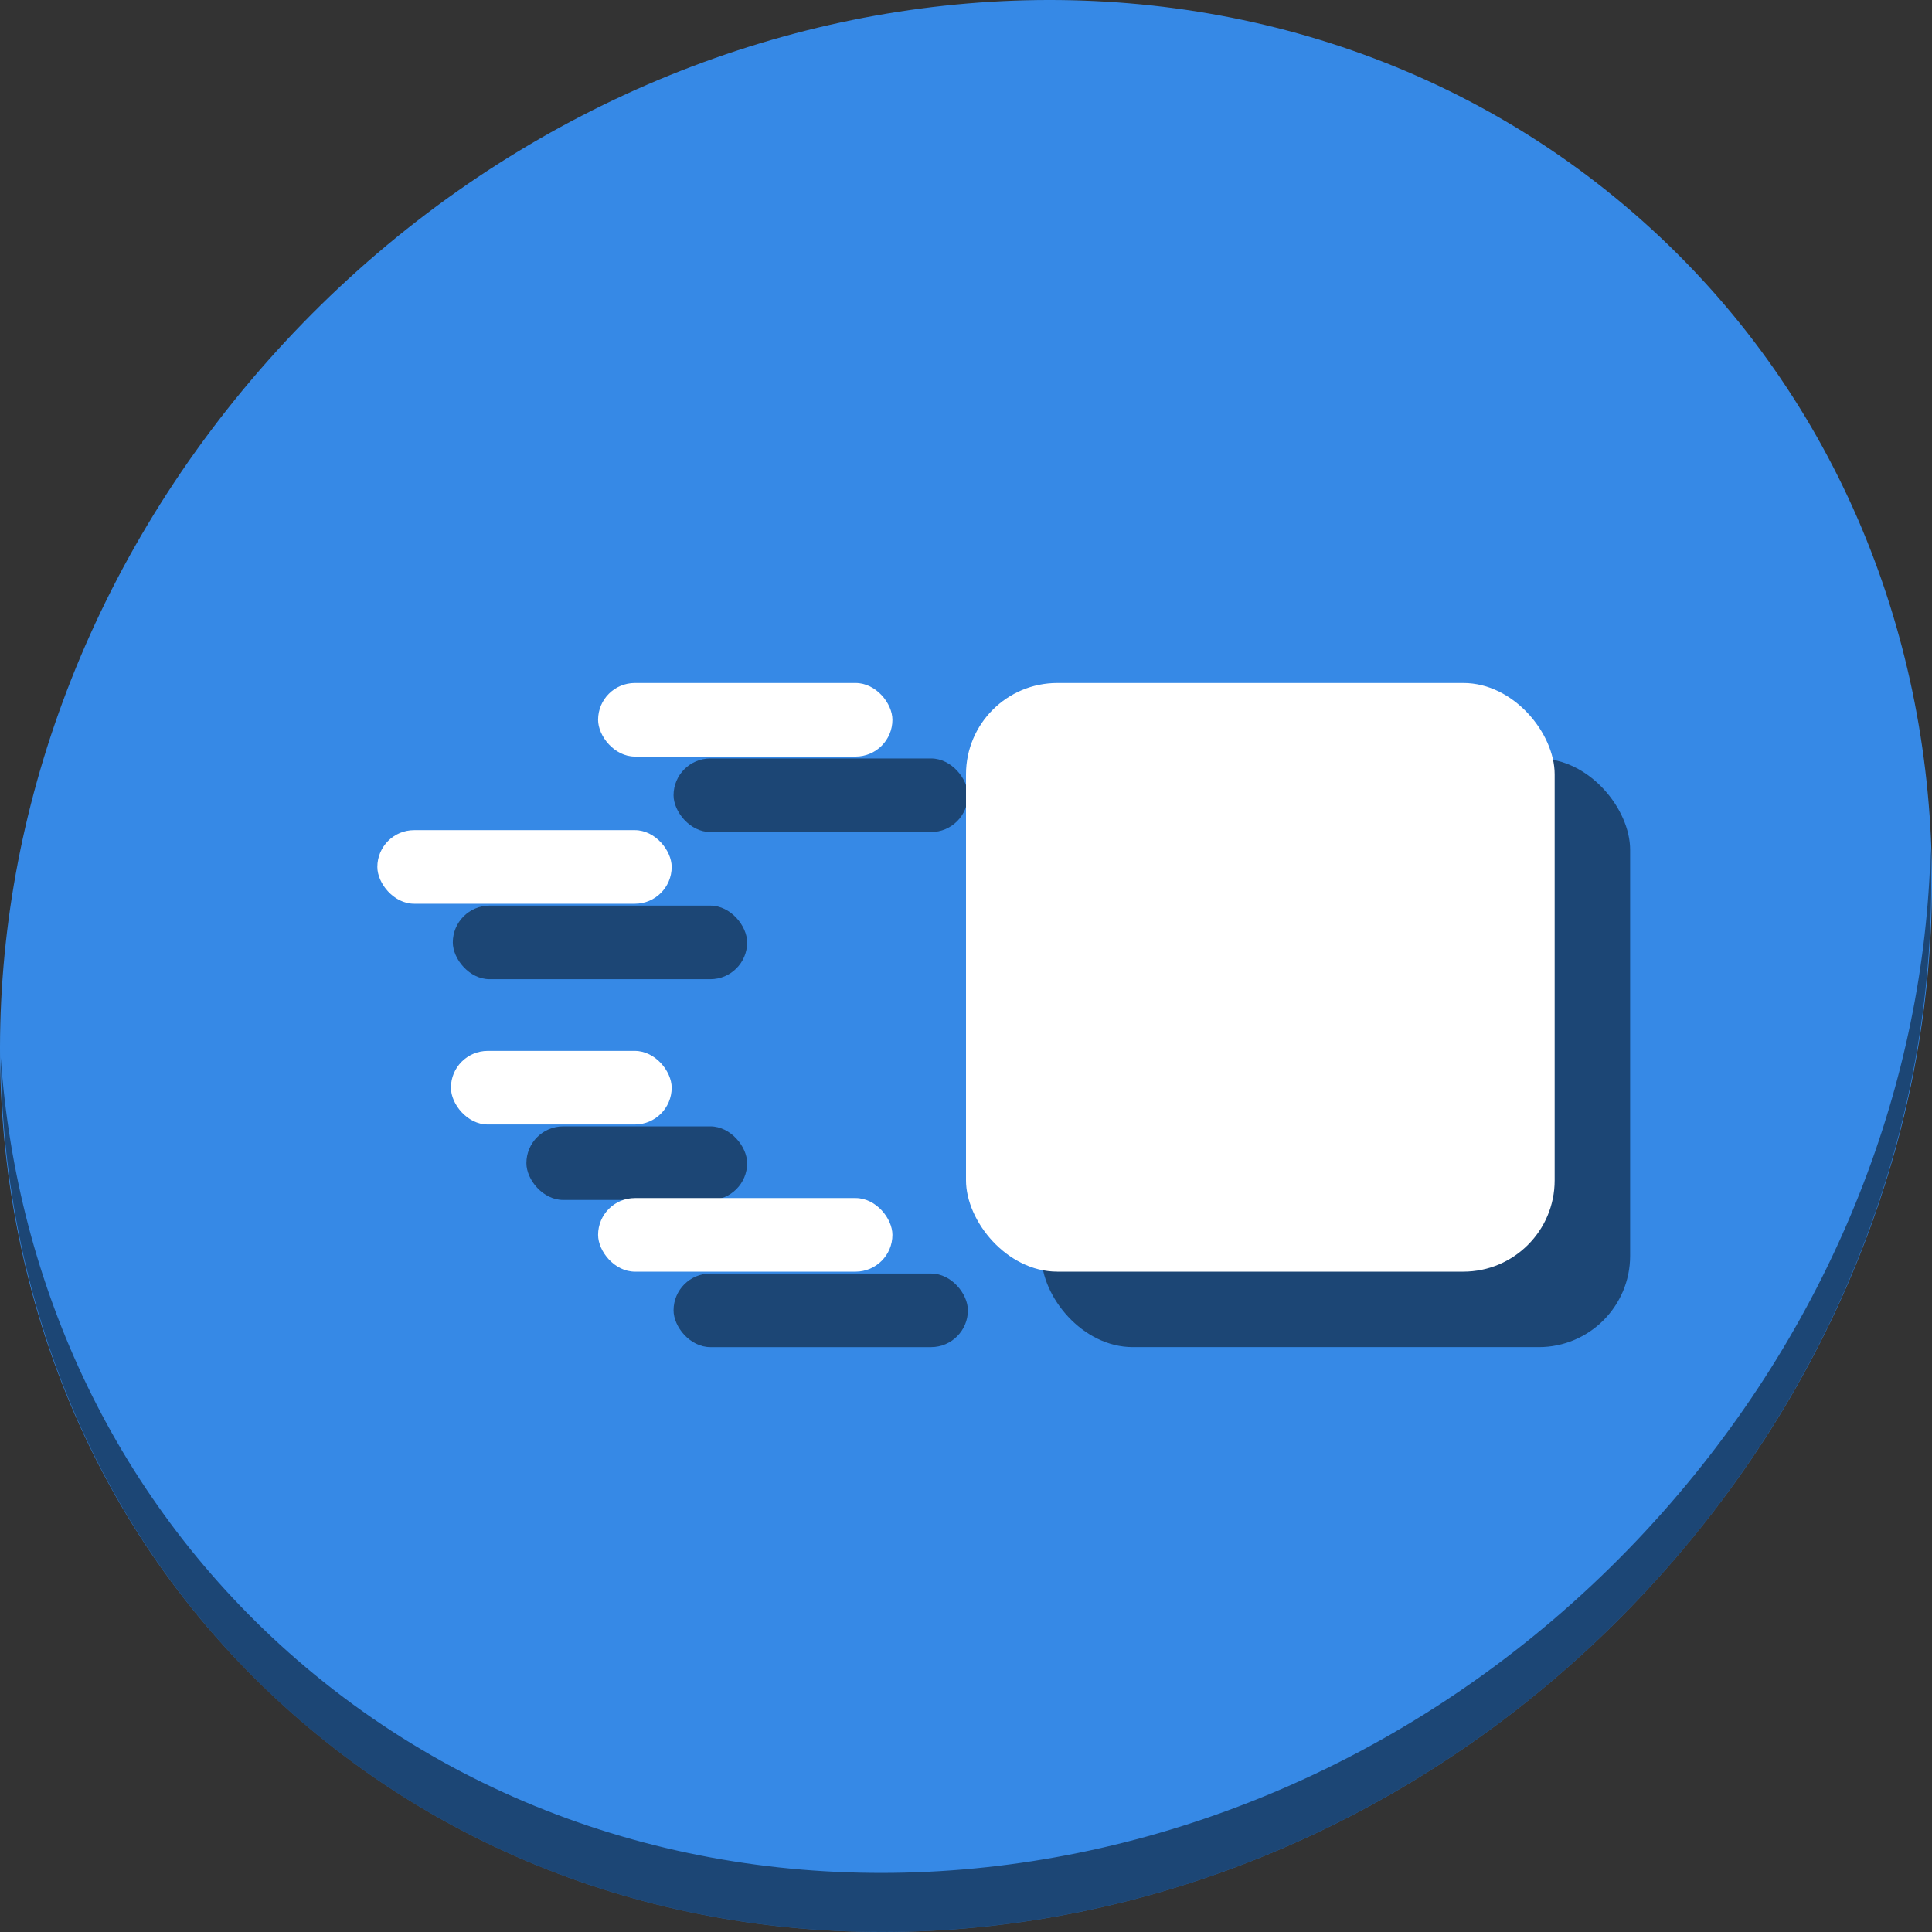 <?xml version="1.0" encoding="UTF-8" standalone="no"?>
<svg
   xmlns:dc="http://purl.org/dc/elements/1.1/"
   xmlns:cc="http://creativecommons.org/ns#"
   xmlns:rdf="http://www.w3.org/1999/02/22-rdf-syntax-ns#"
   xmlns:svg="http://www.w3.org/2000/svg"
   xmlns="http://www.w3.org/2000/svg"
   xmlns:sodipodi="http://sodipodi.sourceforge.net/DTD/sodipodi-0.dtd"
   xmlns:inkscape="http://www.inkscape.org/namespaces/inkscape"
   viewBox="0 0 64 64"
   version="1.1"
   id="svg6"
   sodipodi:docname="code-function.svg"
   width="64"
   height="64"
   inkscape:version="0.92.2 5c3e80d, 2017-08-06">
  <rect x="0" y="0" width="64" height="64" fill="#333333" stroke="none"/>
  <sodipodi:namedview
     pagecolor="#ffffff"
     bordercolor="#666666"
     borderopacity="1"
     objecttolerance="10"
     gridtolerance="10"
     guidetolerance="10"
     inkscape:pageopacity="0"
     inkscape:pageshadow="2"
     inkscape:window-width="1366"
     inkscape:window-height="717"
     id="namedview8"
     showgrid="false"
     inkscape:zoom="0.61458333"
     inkscape:cx="56.775849"
     inkscape:cy="152.10635"
     inkscape:window-x="0"
     inkscape:window-y="24"
     inkscape:window-maximized="1"
     inkscape:current-layer="svg6" />
  <defs
     id="defs3051">
    <style
       type="text/css"
       id="current-color-scheme">
      .ColorScheme-Text {
        color:#4d4d4d;
      }
      </style>
  </defs>
  <g
     id="g878"
     transform="matrix(0.125,0,0,0.125,-1.576692e-8,56)">
    <path
       style="fill:#3689e6;fill-opacity:1;stroke-width:11.11"
       inkscape:connector-curvature="0"
       d="m 432.913,-391.526 c 102.193,88.575 105.827,249.7 8.117,359.899 C 343.32,78.572 181.28,96.101 79.087,7.526 -23.106,-81.049 -26.74,-242.174 70.97,-352.373 168.68,-462.572 330.72,-480.101 432.913,-391.526 Z"
       id="path27" />
    <path
       style="opacity:1;fill:#000000;fill-opacity:0.49;stroke-width:11.11"
       inkscape:connector-curvature="0"
       d="m 511.636,-223.096 c -1.551,61.312 -25.161,124.155 -70.966,175.814 C 342.959,62.917 180.919,80.446 78.726,-8.129 30.827,-49.644 4.497,-107.077 0.194,-167.771 0.799,-101.415 27.117,-37.518 79.079,7.519 181.272,96.094 343.32,78.556 441.022,-31.634 c 49.705,-56.058 73.005,-125.291 70.613,-191.462 z"
       id="path51" />
    <g
       style="fill:#000000;fill-opacity:0.49"
       transform="translate(20,20)"
       id="g862">
      <rect
         ry="24.203"
         y="-267"
         x="256"
         height="156"
         width="156"
         id="rect852"
         style="opacity:1;fill:#000000;fill-opacity:0.49;stroke:none;stroke-width:35;stroke-linecap:round;stroke-miterlimit:4;stroke-dasharray:none;stroke-dashoffset:0;stroke-opacity:1" />
      <rect
         ry="9.75"
         y="-267"
         x="158.5"
         height="19.5"
         width="78"
         id="rect854"
         style="opacity:1;fill:#000000;fill-opacity:0.49;stroke:none;stroke-width:35;stroke-linecap:round;stroke-miterlimit:4;stroke-dasharray:none;stroke-dashoffset:0;stroke-opacity:1" />
      <rect
         ry="9.75"
         y="-228"
         x="100"
         height="19.5"
         width="78"
         id="rect856"
         style="opacity:1;fill:#000000;fill-opacity:0.49;stroke:none;stroke-width:35;stroke-linecap:round;stroke-miterlimit:4;stroke-dasharray:none;stroke-dashoffset:0;stroke-opacity:1" />
      <rect
         ry="9.75"
         y="-169.5"
         x="119.5"
         height="19.5"
         width="58.5"
         id="rect858"
         style="opacity:1;fill:#000000;fill-opacity:0.49;stroke:none;stroke-width:35;stroke-linecap:round;stroke-miterlimit:4;stroke-dasharray:none;stroke-dashoffset:0;stroke-opacity:1" />
      <rect
         ry="9.75"
         y="-130.5"
         x="158.5"
         height="19.5"
         width="78"
         id="rect860"
         style="opacity:1;fill:#000000;fill-opacity:0.49;stroke:none;stroke-width:35;stroke-linecap:round;stroke-miterlimit:4;stroke-dasharray:none;stroke-dashoffset:0;stroke-opacity:1" />
    </g>
    <g
       id="g850">
      <rect
         style="opacity:1;fill:#ffffff;fill-opacity:1;stroke:none;stroke-width:35;stroke-linecap:round;stroke-miterlimit:4;stroke-dasharray:none;stroke-dashoffset:0;stroke-opacity:1"
         id="rect835"
         width="156"
         height="156"
         x="256"
         y="-267"
         ry="24.203" />
      <rect
         style="opacity:1;fill:#ffffff;fill-opacity:1;stroke:none;stroke-width:35;stroke-linecap:round;stroke-miterlimit:4;stroke-dasharray:none;stroke-dashoffset:0;stroke-opacity:1"
         id="rect837"
         width="78"
         height="19.5"
         x="158.5"
         y="-267"
         ry="9.75" />
      <rect
         style="opacity:1;fill:#ffffff;fill-opacity:1;stroke:none;stroke-width:35;stroke-linecap:round;stroke-miterlimit:4;stroke-dasharray:none;stroke-dashoffset:0;stroke-opacity:1"
         id="rect839"
         width="78"
         height="19.5"
         x="100"
         y="-228"
         ry="9.75" />
      <rect
         style="opacity:1;fill:#ffffff;fill-opacity:1;stroke:none;stroke-width:35;stroke-linecap:round;stroke-miterlimit:4;stroke-dasharray:none;stroke-dashoffset:0;stroke-opacity:1"
         id="rect841"
         width="58.5"
         height="19.5"
         x="119.5"
         y="-169.5"
         ry="9.75" />
      <rect
         style="opacity:1;fill:#ffffff;fill-opacity:1;stroke:none;stroke-width:35;stroke-linecap:round;stroke-miterlimit:4;stroke-dasharray:none;stroke-dashoffset:0;stroke-opacity:1"
         id="rect843"
         width="78"
         height="19.5"
         x="158.5"
         y="-130.5"
         ry="9.75" />
    </g>
  </g>
</svg>
